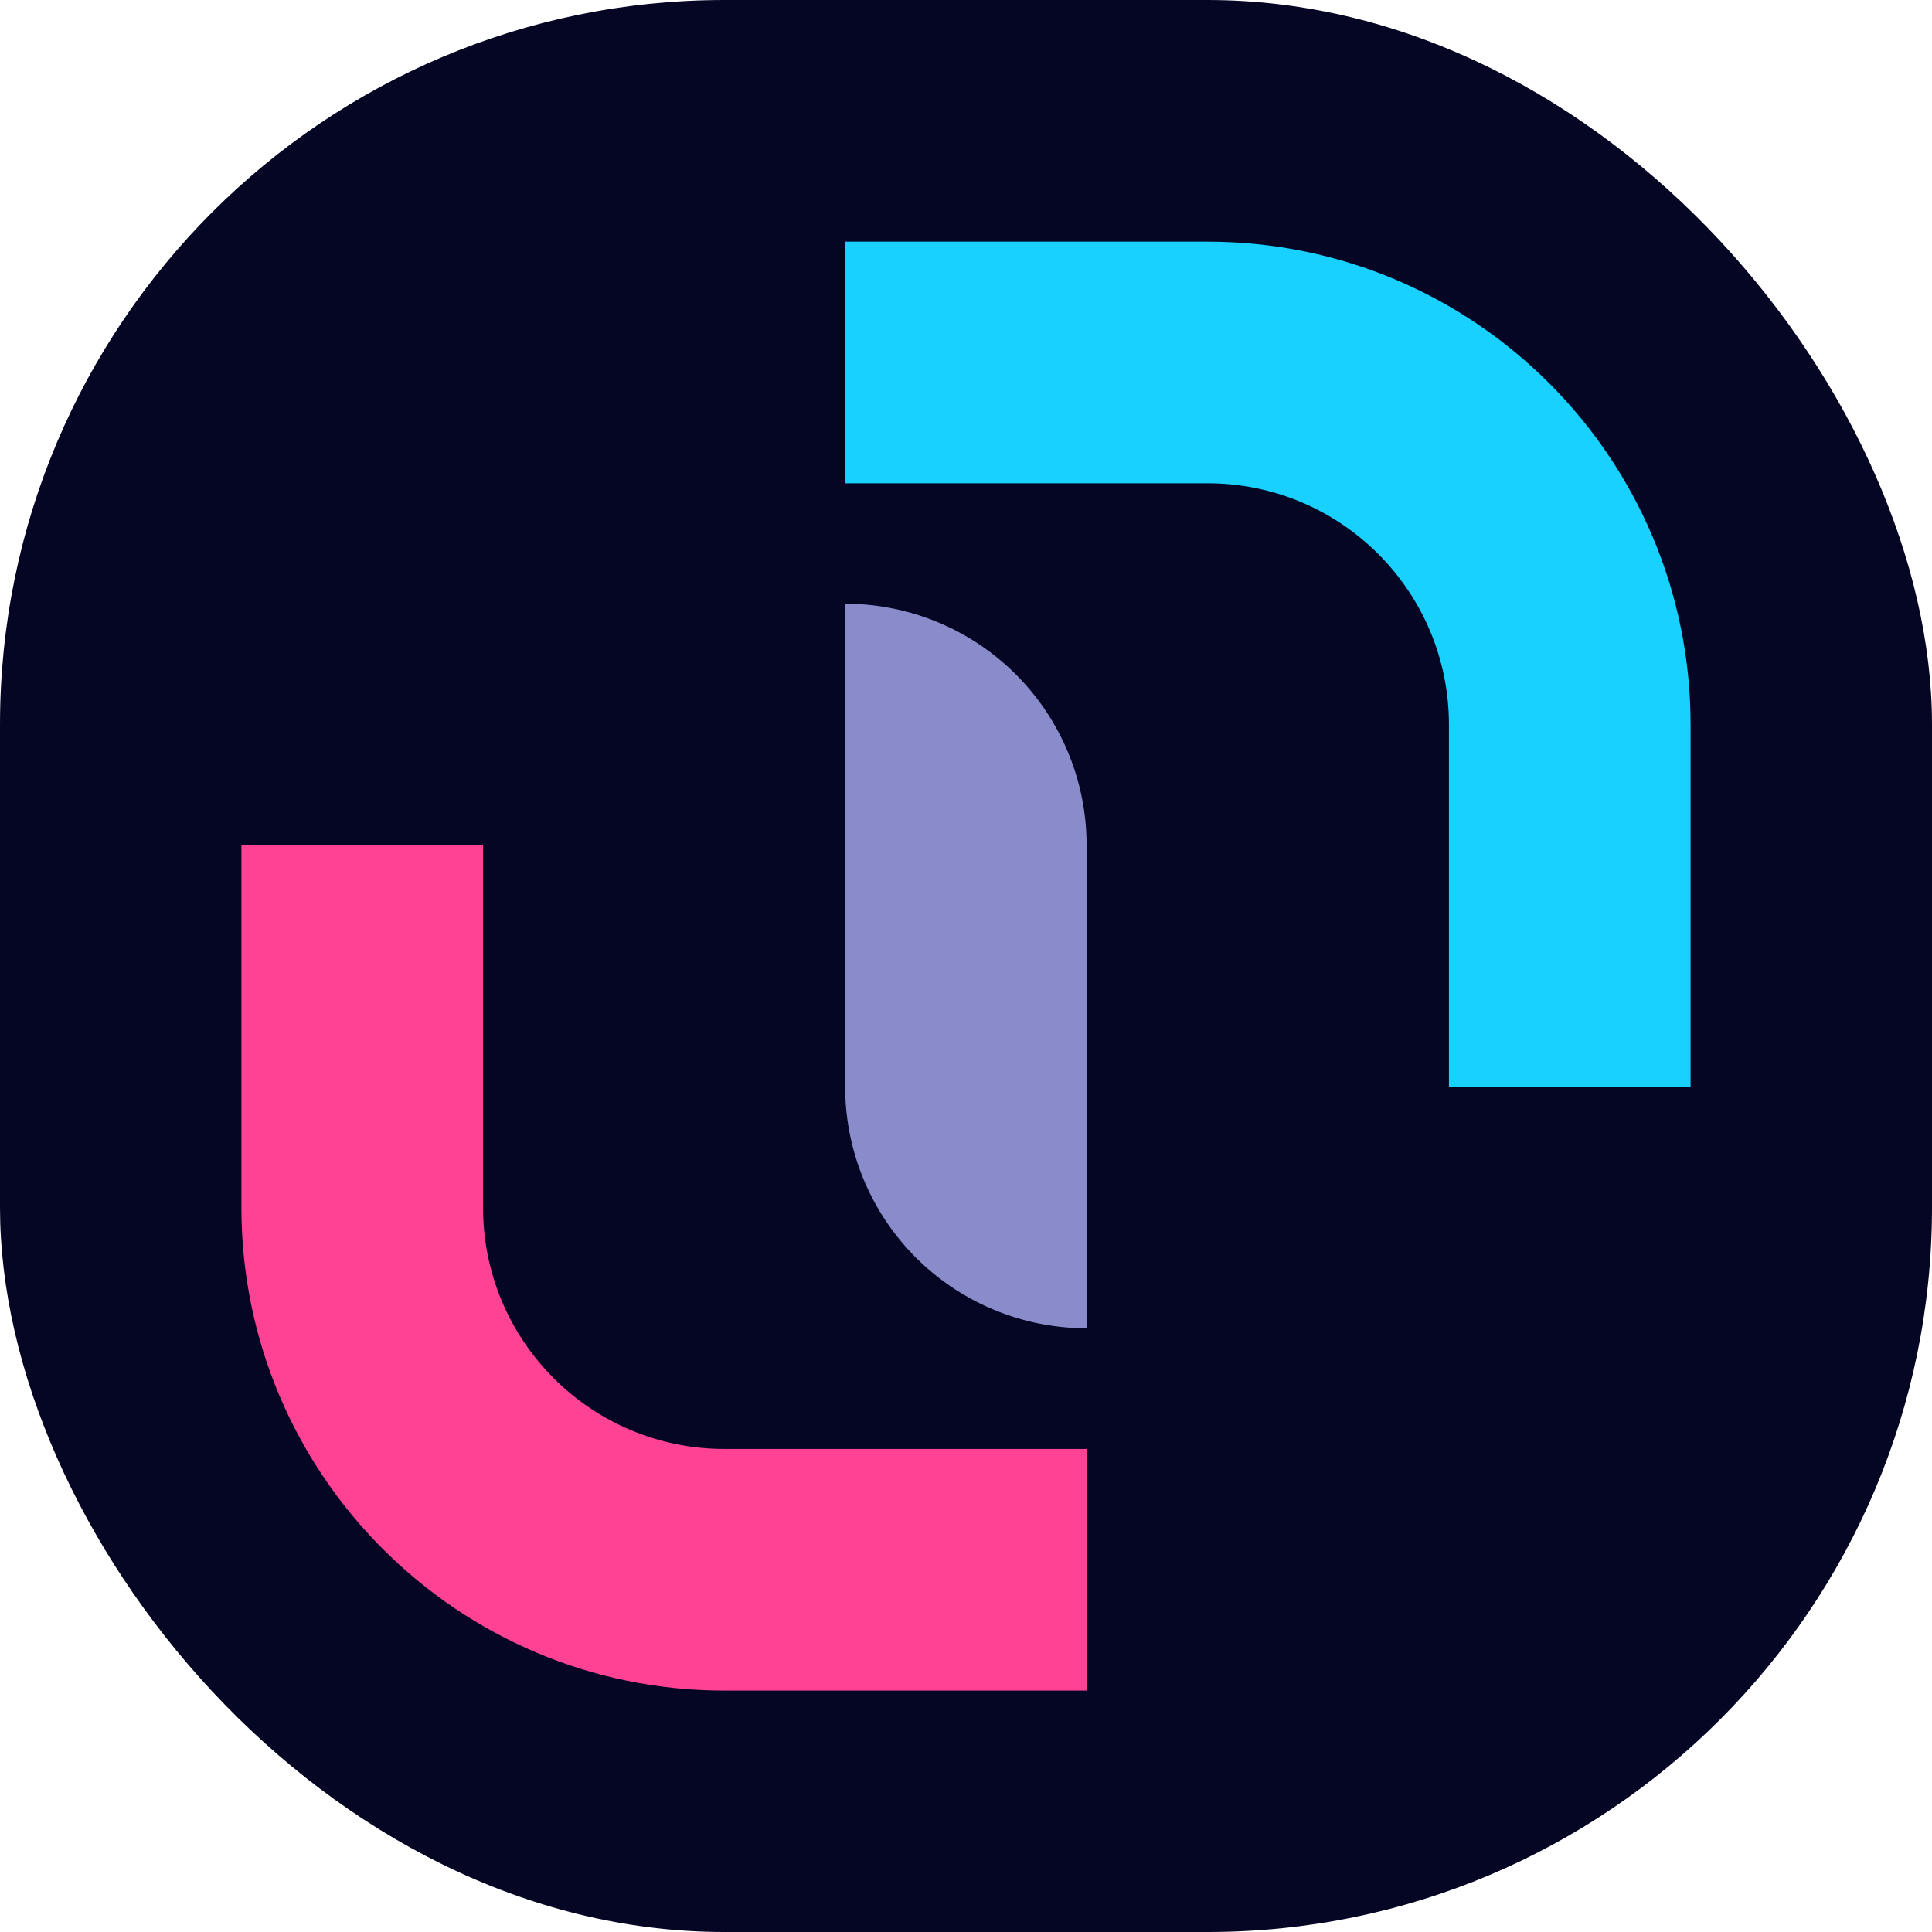 <?xml version="1.0" encoding="UTF-8" standalone="no"?>
<svg
   xmlns:dc="http://purl.org/dc/elements/1.1/"
   xmlns:cc="http://creativecommons.org/ns#"
   xmlns:rdf="http://www.w3.org/1999/02/22-rdf-syntax-ns#"
   xmlns:svg="http://www.w3.org/2000/svg"
   xmlns="http://www.w3.org/2000/svg"
   xmlns:xlink="http://www.w3.org/1999/xlink"
   xmlns:sodipodi="http://sodipodi.sourceforge.net/DTD/sodipodi-0.dtd"
   xmlns:inkscape="http://www.inkscape.org/namespaces/inkscape"
   sodipodi:docname="favicon.svg.old.svg"
   inkscape:version="1.0.2 (e86c870879, 2021-01-15)"
   id="svg872"
   version="1.1"
   viewBox="0 0 8.467 8.467"
   height="32"
   width="32"
   inkscape:export-filename="/home/santi/Programacion/web/svcezar.com.ar/favicon.png"
   inkscape:export-xdpi="384.00003"
   inkscape:export-ydpi="384.00003">
  <defs
     id="defs866">
    <linearGradient
       id="linearGradient1498"
       inkscape:collect="always">
      <stop
         id="stop1494"
         offset="0"
         style="stop-color:#00d4aa;stop-opacity:1" />
      <stop
         id="stop1496"
         offset="1"
         style="stop-color:#64858d;stop-opacity:1" />
    </linearGradient>
    <linearGradient
       inkscape:collect="always"
       id="linearGradient1486">
      <stop
         style="stop-color:#c83771;stop-opacity:1;"
         offset="0"
         id="stop1482" />
      <stop
         style="stop-color:#64858d;stop-opacity:1"
         offset="1"
         id="stop1484" />
    </linearGradient>
    <linearGradient
       id="linearGradient7476"
       inkscape:collect="always">
      <stop
         id="stop7472"
         offset="0"
         style="stop-color:#00d4aa;stop-opacity:1;" />
      <stop
         id="stop7474"
         offset="1"
         style="stop-color:#c83771;stop-opacity:1" />
    </linearGradient>
    <clipPath
       id="clipPath6746"
       clipPathUnits="userSpaceOnUse">
      <path
         d="m 214.936,152.571 h 9.259 v 9.26 h -9.259 z"
         style="fill:#00d4aa;fill-opacity:1;stroke-width:0.053;stroke-linecap:round;stroke-linejoin:round"
         id="path6748" />
    </clipPath>
    <linearGradient
       gradientUnits="userSpaceOnUse"
       y2="157.862"
       x2="219.698"
       y1="155.746"
       x1="219.698"
       id="linearGradient7478"
       xlink:href="#linearGradient7476"
       inkscape:collect="always" />
    <clipPath
       clipPathUnits="userSpaceOnUse"
       id="clipPath6746-3">
      <path
         id="path6748-5"
         style="fill:#00d4aa;fill-opacity:1;stroke-width:0.053;stroke-linecap:round;stroke-linejoin:round"
         d="m 214.936,152.571 h 9.259 v 9.26 h -9.259 z" />
    </clipPath>
    <linearGradient
       inkscape:collect="always"
       xlink:href="#linearGradient1498"
       id="linearGradient1492"
       gradientUnits="userSpaceOnUse"
       x1="-9"
       y1="4"
       x2="-9"
       y2="5"
       gradientTransform="matrix(-0.265,0,0,-0.265,209.909,152.835)" />
    <linearGradient
       inkscape:collect="always"
       xlink:href="#linearGradient1486"
       id="linearGradient1506"
       gradientUnits="userSpaceOnUse"
       x1="-9"
       y1="4"
       x2="-9"
       y2="5"
       gradientTransform="matrix(0,-1,-1,0,5,-5)" />
  </defs>
  <sodipodi:namedview
     inkscape:window-maximized="1"
     inkscape:window-y="0"
     inkscape:window-x="0"
     inkscape:window-height="704"
     inkscape:window-width="1366"
     inkscape:guide-bbox="true"
     showguides="false"
     inkscape:snap-smooth-nodes="true"
     units="px"
     showgrid="true"
     inkscape:document-rotation="0"
     inkscape:current-layer="layer1"
     inkscape:document-units="px"
     inkscape:cy="15.500334"
     inkscape:cx="13.02672"
     inkscape:zoom="12.938362"
     inkscape:pageshadow="2"
     inkscape:pageopacity="0"
     borderopacity="1.0"
     bordercolor="#666666"
     pagecolor="#ffffff"
     id="base">
    <inkscape:grid
       type="xygrid"
       id="grid960"
       empspacing="4"
       originx="-2.646"
       originy="7.938" />
  </sodipodi:namedview>
  <g
     transform="translate(-217.582,-144.633)"
     id="layer1"
     inkscape:groupmode="layer"
     inkscape:label="Capa 1">
    <rect
       ry="3.175"
       y="144.633"
       x="217.582"
       height="8.467"
       width="8.467"
       id="rect877"
       style="opacity:1;fill:#040624;stroke-width:0.065;stroke-linecap:round;stroke-linejoin:round;paint-order:markers stroke fill;fill-opacity:1" />
    <path
       sodipodi:nodetypes="ccccccccccccccccc"
       d="m 218.64,148.337 v 0.265 1.323 c 0,1.169 0.948,2.117 2.117,2.117 h 1.323 0.265 v -0.265 -0.529 -0.265 h -0.265 -1.323 c -0.585,0 -1.058,-0.474 -1.058,-1.058 v -1.323 -0.265 h -0.265 -0.529 z"
       style="opacity:1;fill:#ff4294;fill-opacity:1;stroke:none;stroke-width:0.106;stroke-linecap:round;stroke-linejoin:round;stroke-miterlimit:4;stroke-dasharray:none;stroke-opacity:1;paint-order:markers stroke fill"
       id="path1616" />
    <path
       id="path1618"
       d="m 221.286,147.279 v 0.265 1.852 a 1.058,1.058 0 0 0 1.042,1.058 h 0.016 v -0.265 -1.852 a 1.058,1.058 0 0 0 -1.042,-1.058 z"
       style="opacity:1;fill:#898bcb;fill-opacity:1;stroke:none;stroke-width:0.106;stroke-linecap:round;stroke-linejoin:round;stroke-miterlimit:4;stroke-dasharray:none;stroke-opacity:1;paint-order:markers stroke fill" />
    <path
       sodipodi:nodetypes="ccccccccccccccccc"
       d="m 221.286,145.692 v 0.265 0.529 0.265 h 0.265 1.323 c 0.585,0 1.058,0.474 1.058,1.058 v 1.323 0.265 h 0.265 0.529 0.265 v -0.265 -1.323 c 0,-1.169 -0.948,-2.117 -2.117,-2.117 h -1.323 z"
       style="opacity:1;fill:#18d1ff;fill-opacity:1;stroke:none;stroke-width:0.106;stroke-linecap:round;stroke-linejoin:round;stroke-miterlimit:4;stroke-dasharray:none;stroke-opacity:1;paint-order:markers stroke fill"
       id="path1620" />
  </g>
</svg>
